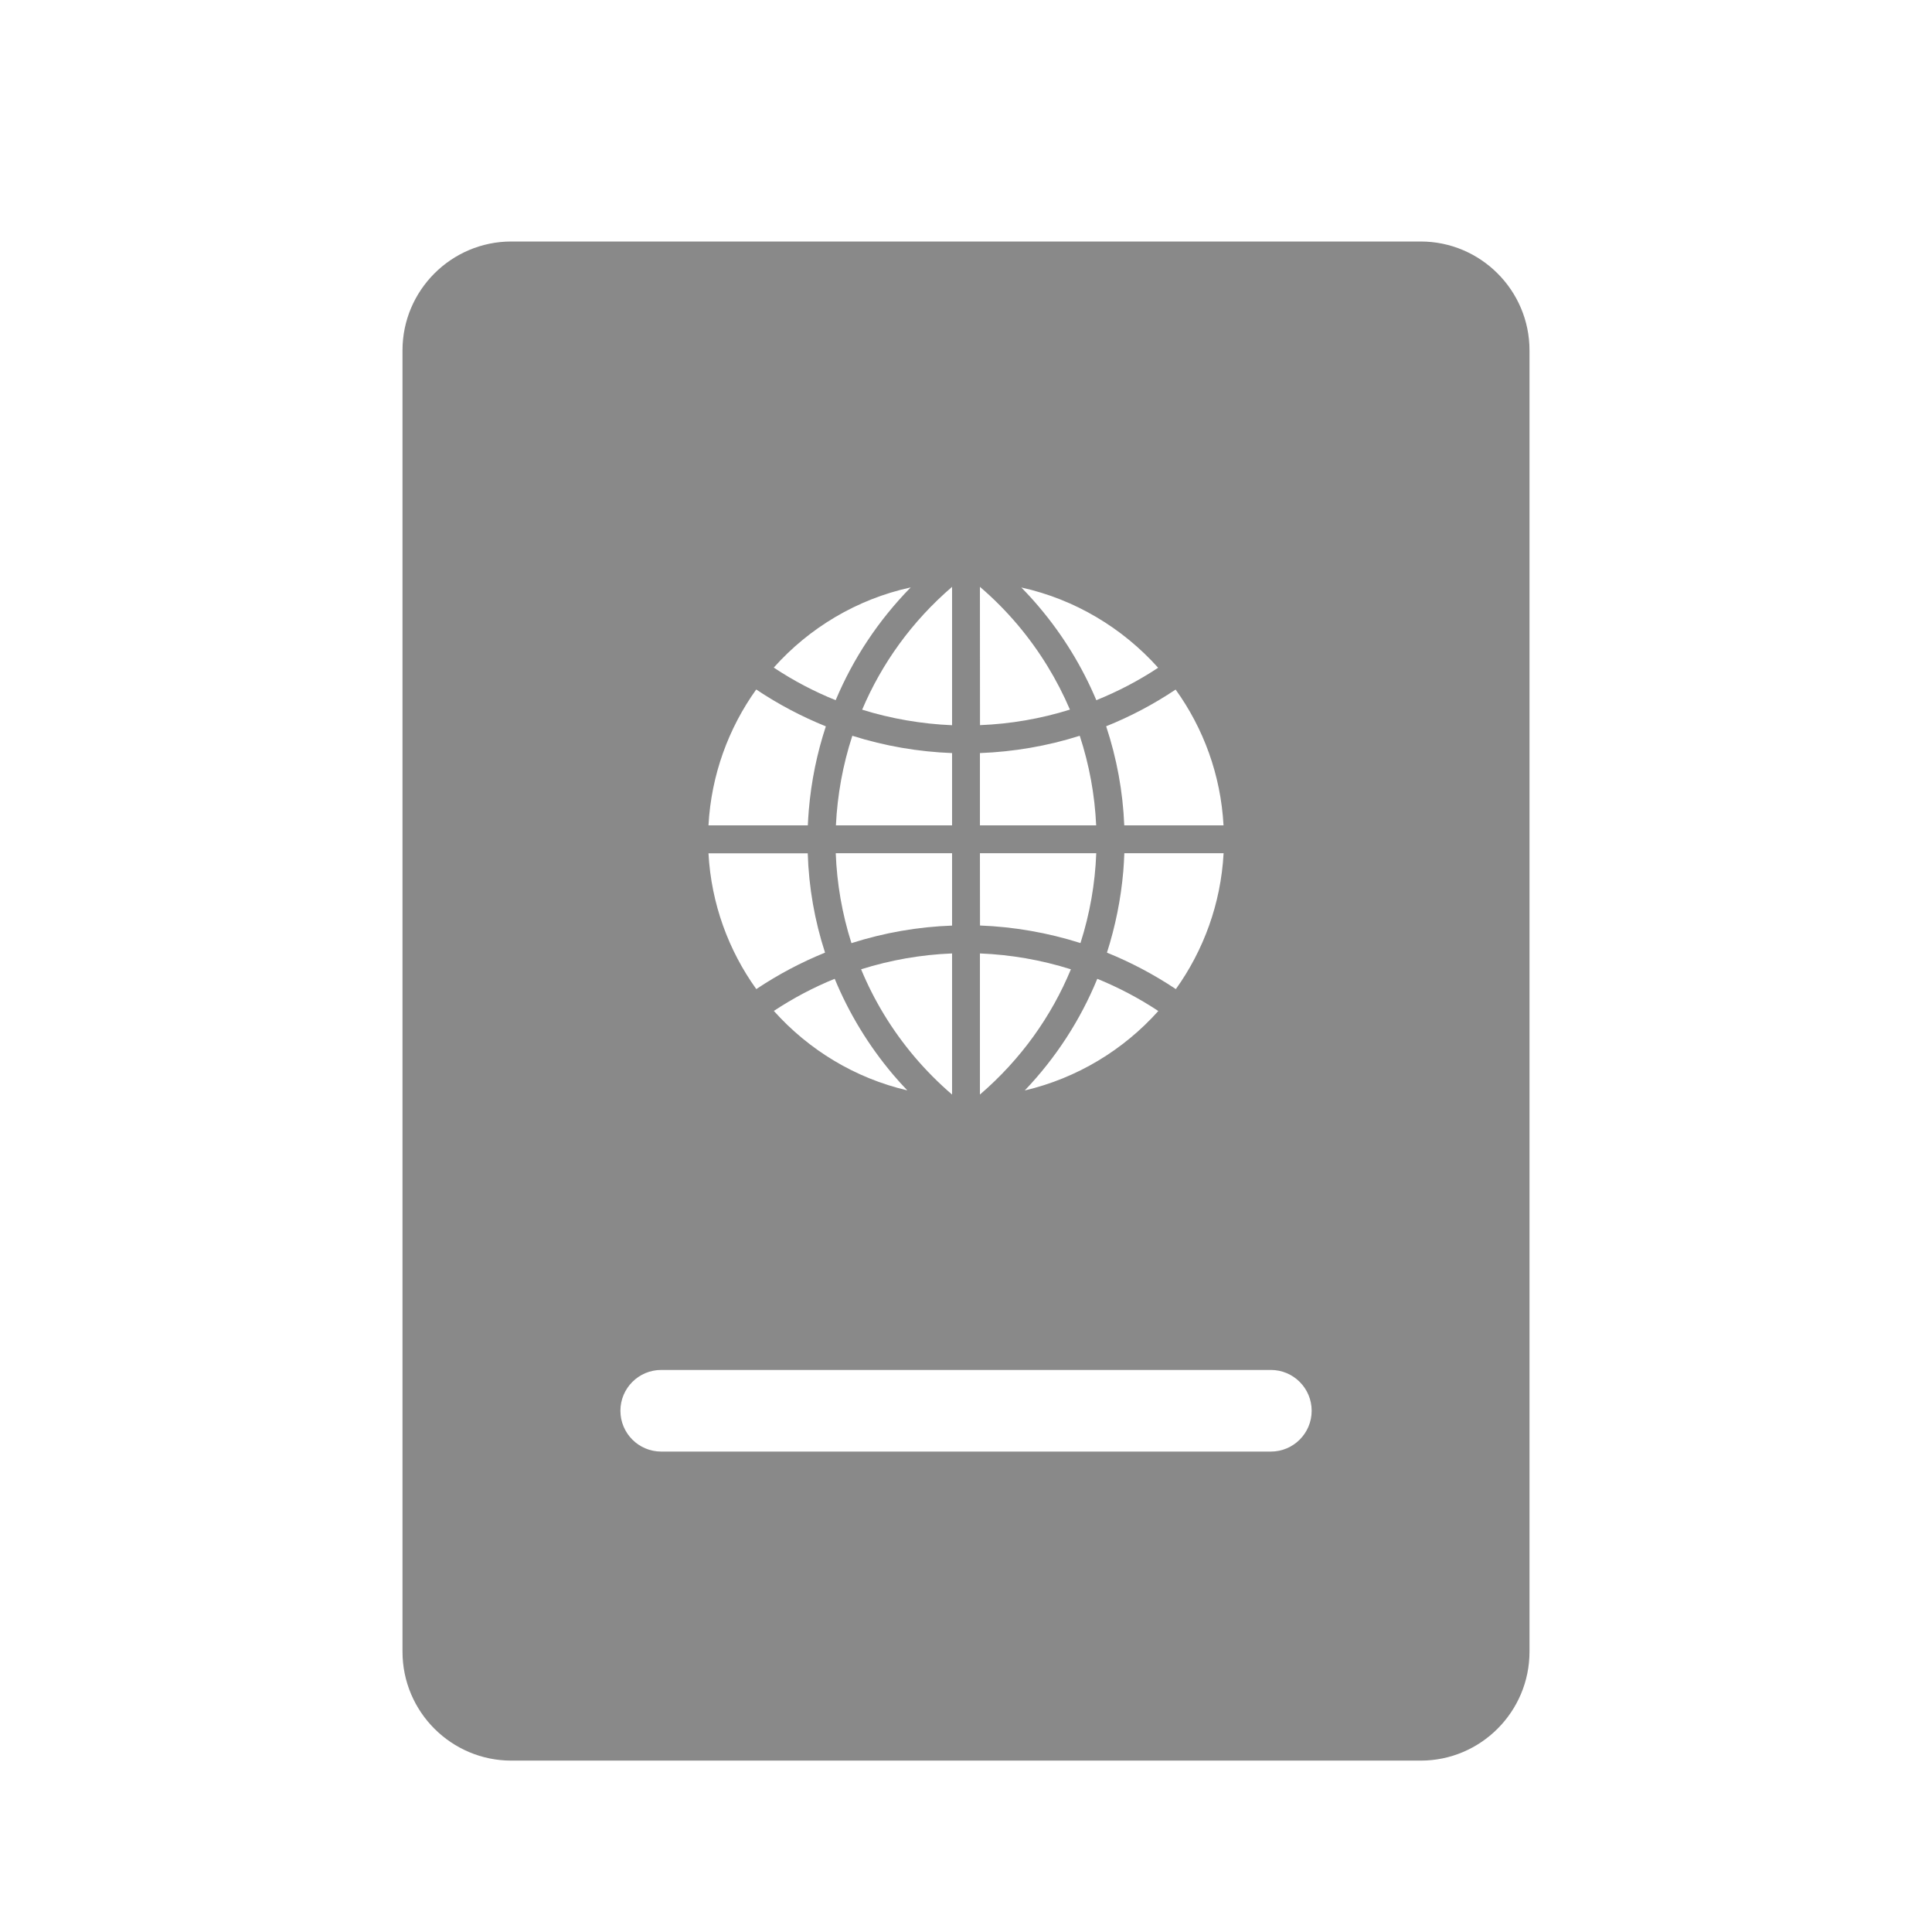<svg width="24" height="24" viewBox="0 0 24 24" fill="none" xmlns="http://www.w3.org/2000/svg">
<path d="M17.648 3H6.352C5.607 3 5 3.607 5 4.352V20.518C5 21.265 5.607 21.871 6.352 21.871H17.648C18.394 21.871 19 21.264 19 20.518V4.352C19 3.607 18.393 3 17.648 3H17.648ZM13.751 11.834C13.855 11.509 13.924 11.17 13.954 10.822C13.96 10.747 13.964 10.673 13.967 10.599H15.2C15.166 11.226 14.951 11.806 14.607 12.287C14.334 12.105 14.047 11.954 13.751 11.834ZM14.389 12.559C13.957 13.042 13.381 13.393 12.73 13.546C13.117 13.14 13.421 12.671 13.631 12.159C13.893 12.266 14.147 12.399 14.389 12.559ZM15.199 10.253H13.966C13.949 9.831 13.872 9.418 13.741 9.022C14.04 8.902 14.329 8.75 14.604 8.566C14.95 9.047 15.165 9.627 15.199 10.253ZM14.387 8.295C14.142 8.457 13.884 8.591 13.619 8.698C13.444 8.283 13.206 7.892 12.907 7.539C12.837 7.456 12.763 7.375 12.687 7.298C13.354 7.445 13.945 7.802 14.387 8.295ZM12.173 7.29C12.342 7.434 12.499 7.593 12.642 7.762C12.916 8.087 13.132 8.443 13.291 8.815C12.927 8.929 12.551 8.993 12.174 9.008L12.173 7.29ZM12.173 9.355C12.592 9.339 13.009 9.268 13.413 9.14C13.532 9.503 13.6 9.877 13.617 10.253H12.173L12.173 9.355ZM12.173 10.599H13.618C13.604 10.977 13.538 11.353 13.422 11.715C13.015 11.586 12.595 11.513 12.174 11.497L12.173 10.599ZM12.173 11.844C12.555 11.859 12.935 11.925 13.303 12.041C13.062 12.624 12.683 13.159 12.173 13.597V11.844ZM11.827 7.29V9.009C11.45 8.993 11.074 8.929 10.71 8.816C10.952 8.245 11.326 7.72 11.827 7.29ZM10.369 12.159C10.545 12.585 10.788 12.987 11.094 13.349C11.151 13.416 11.21 13.482 11.271 13.545C10.62 13.393 10.045 13.041 9.613 12.558C9.854 12.399 10.107 12.265 10.369 12.159ZM9.395 12.287C9.05 11.806 8.835 11.226 8.801 10.6H10.034V10.599C10.047 11.023 10.12 11.437 10.249 11.834C9.953 11.954 9.667 12.105 9.395 12.287V12.287ZM10.382 10.599H11.827V11.498C11.405 11.513 10.984 11.586 10.577 11.716C10.461 11.351 10.396 10.976 10.382 10.599ZM10.697 12.041C11.065 11.925 11.445 11.859 11.827 11.844V13.597C11.659 13.453 11.501 13.294 11.358 13.125C11.076 12.791 10.856 12.425 10.697 12.041L10.697 12.041ZM10.384 10.253C10.402 9.876 10.47 9.501 10.588 9.14C10.992 9.268 11.409 9.339 11.827 9.355V10.253L10.384 10.253ZM11.313 7.297C10.913 7.705 10.599 8.179 10.381 8.698C10.115 8.591 9.857 8.456 9.612 8.293C10.052 7.8 10.644 7.443 11.313 7.297L11.313 7.297ZM9.394 8.565C9.67 8.75 9.96 8.902 10.259 9.023C10.149 9.357 10.077 9.706 10.047 10.066C10.042 10.128 10.038 10.191 10.035 10.253H8.801C8.835 9.626 9.05 9.046 9.394 8.565ZM15.787 18.032H8.214C7.934 18.032 7.707 17.805 7.707 17.525C7.707 17.245 7.934 17.018 8.214 17.018H15.787C16.067 17.018 16.294 17.245 16.294 17.525C16.294 17.805 16.067 18.032 15.787 18.032H15.787Z" fill="#898989"/>
</svg>
